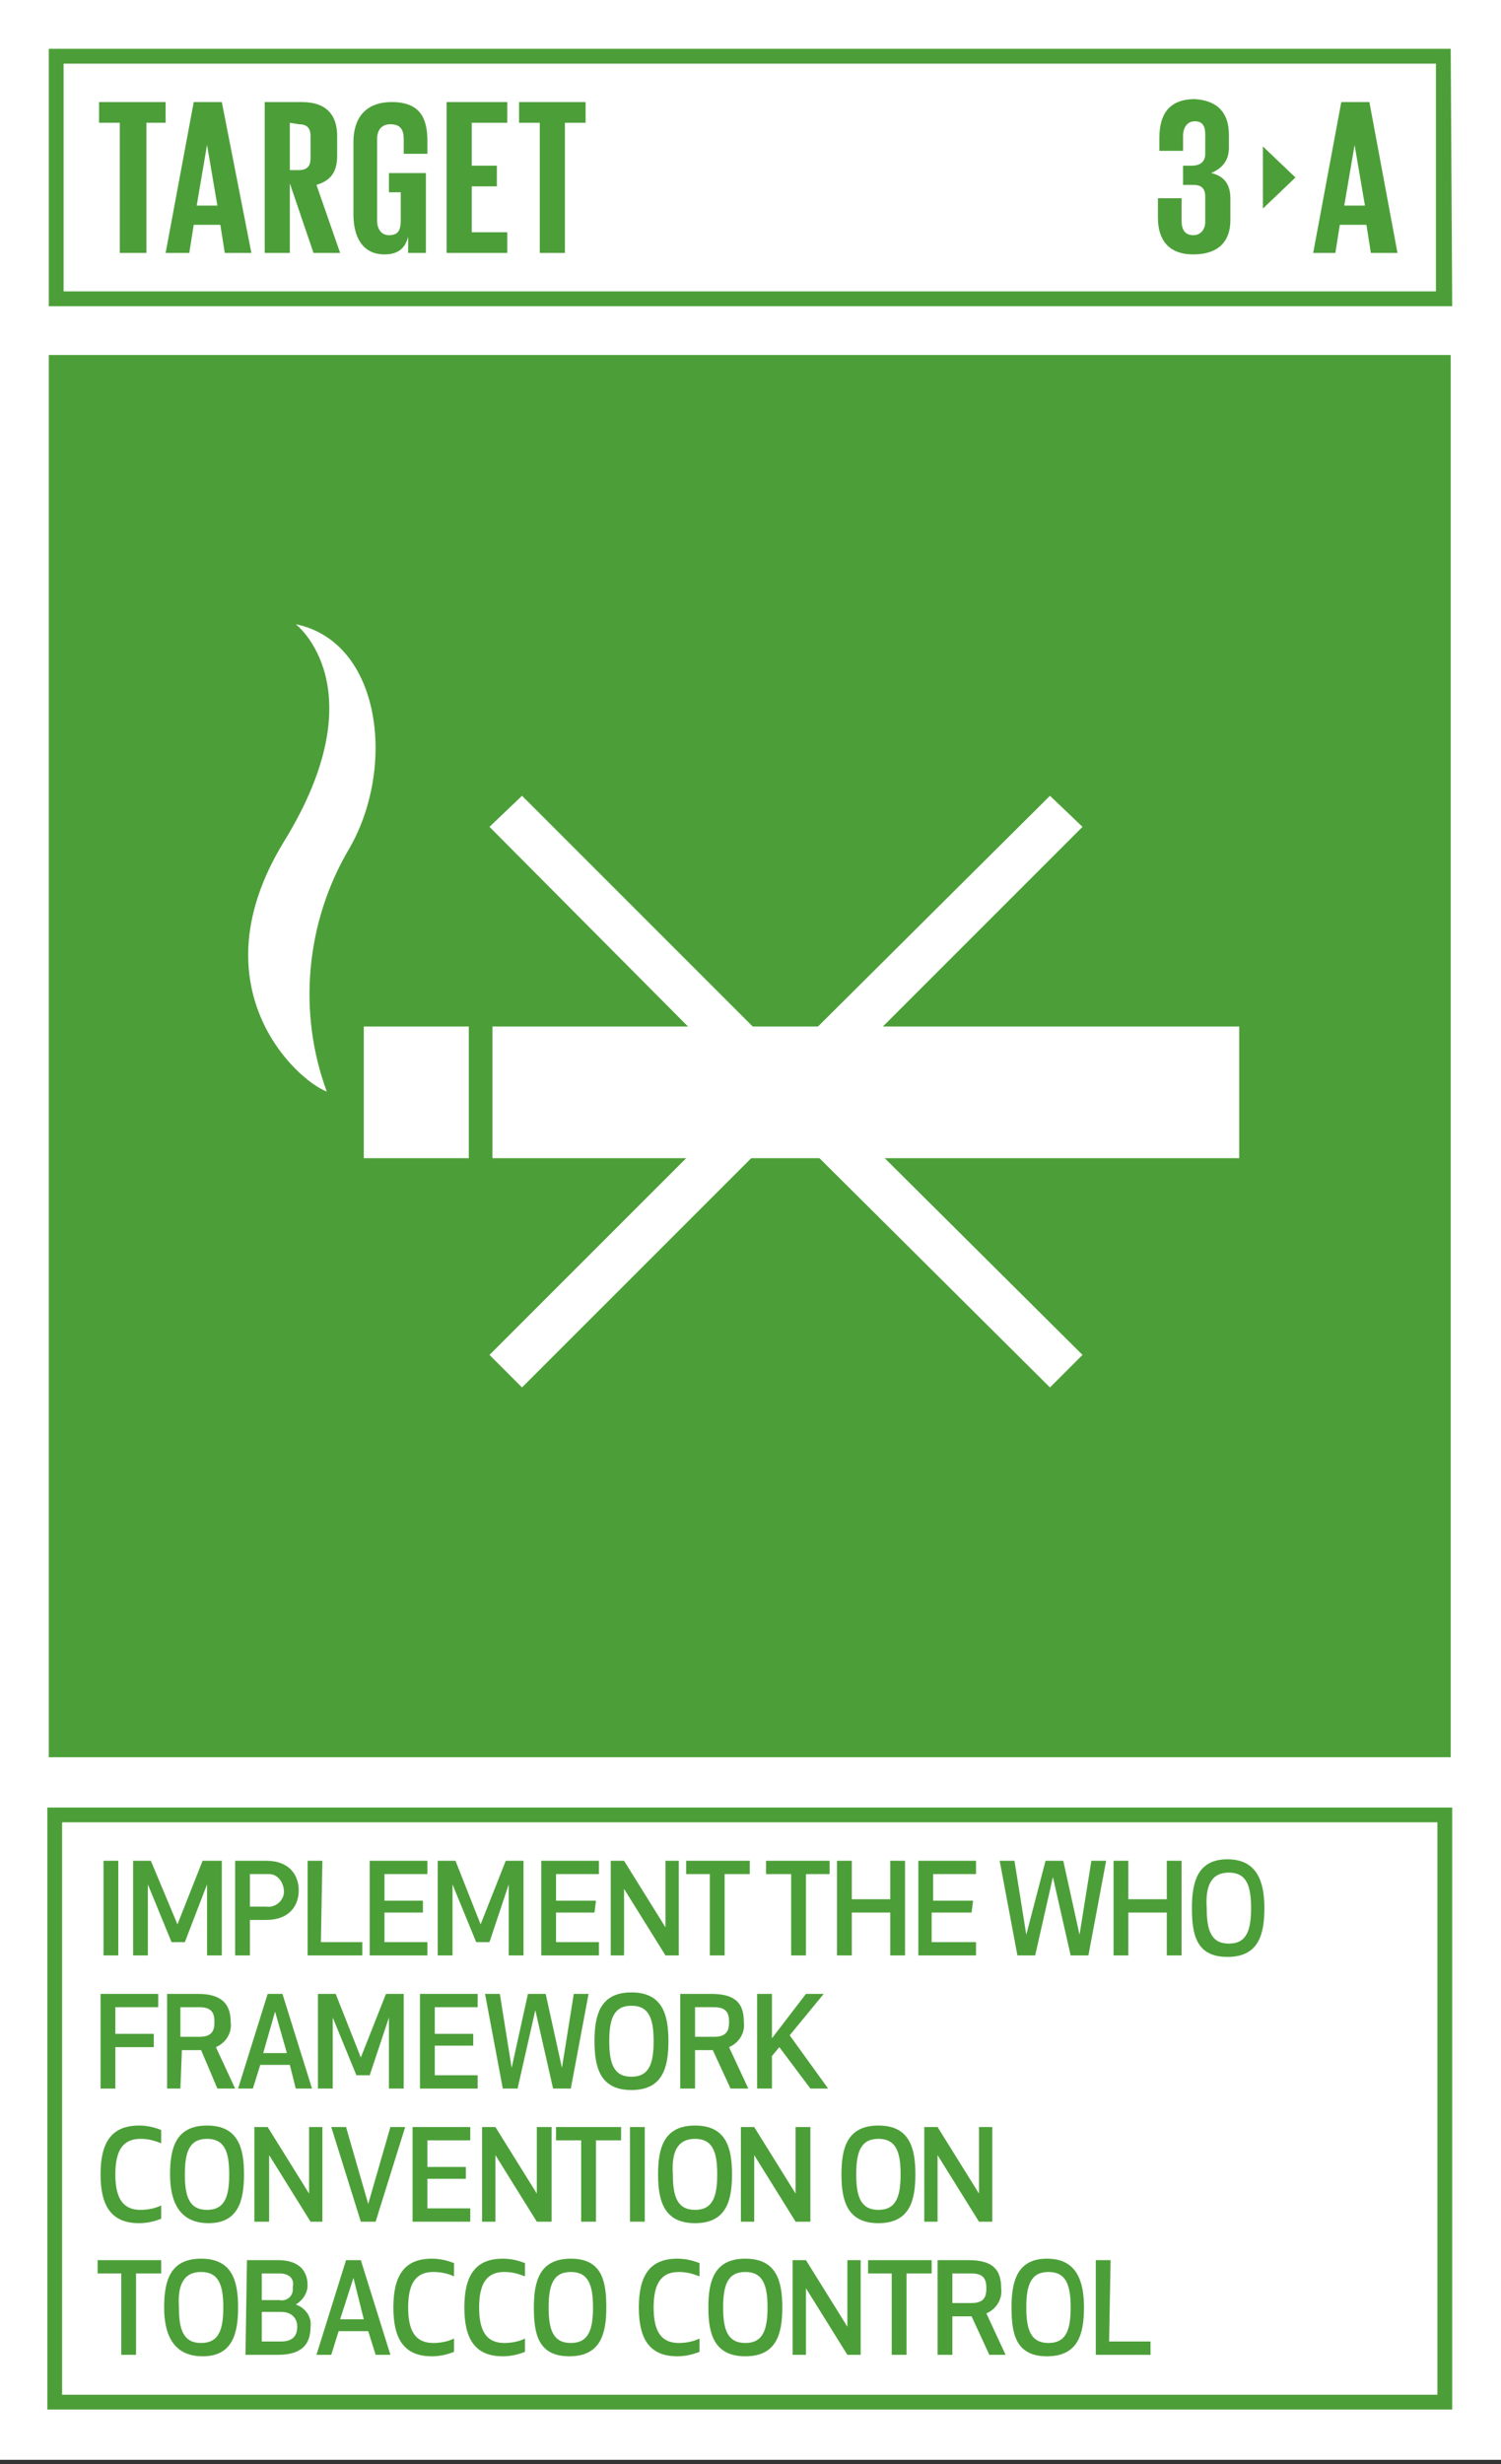 <?xml version="1.0" encoding="utf-8"?>
<!-- Generator: Adobe Illustrator 22.0.1, SVG Export Plug-In . SVG Version: 6.00 Build 0)  -->
<svg version="1.1" id="Layer_1" xmlns="http://www.w3.org/2000/svg" xmlns:xlink="http://www.w3.org/1999/xlink" x="0px" y="0px"
	 viewBox="0 0 101.5 166.6" style="enable-background:new 0 0 101.5 166.6;" xml:space="preserve">
<rect x="0" y="0" width="101.5" height="166.6" fill="#333333" stroke="none"/>
<style type="text/css">
	.st0{fill:#FFFFFF;}
	.st1{fill:#4C9F38;}
	.st2{enable-background:new    ;}
	.st3{opacity:0.3;enable-background:new    ;}
	.st4{fill:#1A1818;}
</style>
<title>TARGET 1 B copy 3</title>
<g id="WHITE_BG">
	<g>
		<rect y="0" class="st0" width="101.5" height="166.3"/>
	</g>
</g>
<g id="TARGETS">
	<g>
		<g>
			<path class="st1" d="M7,132.2v-6.4h1v6.4H7z"/>
		</g>
		<g>
			<path class="st1" d="M12.5,131.3h-0.9l-1.6-3.9v4.8H9v-6.4h1.2l1.8,4.3l1.7-4.3H15v6.4h-1v-4.8L12.5,131.3z"/>
		</g>
		<g>
			<path class="st1" d="M16.9,132.2h-1v-6.4H18c1.6,0,2.2,1,2.2,2c0,1-0.6,2-2.2,2h-1.1V132.2z M16.9,128.9H18
				c0.6,0.1,1.2-0.4,1.2-1s-0.4-1.2-1-1.2c-0.1,0-0.1,0-0.2,0h-1.1V128.9z"/>
		</g>
		<g>
			<path class="st1" d="M21.7,131.3h2.8v0.9h-3.7v-6.4h1L21.7,131.3z"/>
		</g>
		<g>
			<path class="st1" d="M28.6,129.3H26v2h2.9v0.9H25v-6.4h3.9v0.9H26v1.8h2.6V129.3z"/>
		</g>
		<g>
			<path class="st1" d="M33.1,131.3h-0.9l-1.6-3.9v4.8h-1v-6.4h1.2l1.7,4.3l1.7-4.3h1.2v6.4h-1v-4.8L33.1,131.3z"/>
		</g>
		<g>
			<path class="st1" d="M40.2,129.3h-2.6v2h2.9v0.9h-3.9v-6.4h3.9v0.9h-2.9v1.8h2.7L40.2,129.3z"/>
		</g>
		<g>
			<path class="st1" d="M45,132.2l-2.8-4.5v4.5h-0.9v-6.4h0.9l2.8,4.5v-4.5h0.9v6.4L45,132.2L45,132.2z"/>
		</g>
		<g>
			<path class="st1" d="M49,126.7v5.5h-1v-5.5h-1.6v-0.9h4.3v0.9H49z"/>
		</g>
		<g>
			<path class="st1" d="M54.5,126.7v5.5h-1v-5.5h-1.7v-0.9h4.3v0.9H54.5z"/>
		</g>
		<g>
			<path class="st1" d="M60.2,132.2v-2.9h-2.6v2.9h-1v-6.4h1v2.6h2.6v-2.6h1v6.4H60.2z"/>
		</g>
		<g>
			<path class="st1" d="M65.7,129.3H63v2h3v0.9h-3.9v-6.4H66v0.9h-2.9v1.8h2.7L65.7,129.3L65.7,129.3z"/>
		</g>
		<g>
			<path class="st1" d="M70.7,125.8h1.2l1.1,5l0.8-5h1l-1.2,6.4h-1.2l-1.2-5.3l-1.2,5.3h-1.2l-1.2-6.4h1l0.8,5L70.7,125.8z"/>
		</g>
		<g>
			<path class="st1" d="M78.9,132.2v-2.9h-2.6v2.9h-1v-6.4h1v2.6h2.6v-2.6h1v6.4H78.9z"/>
		</g>
		<g>
			<path class="st1" d="M80.6,129c0-1.8,0.4-3.3,2.4-3.3s2.5,1.5,2.5,3.3s-0.4,3.3-2.5,3.3S80.6,130.8,80.6,129z M81.6,129
				c0,1.5,0.3,2.4,1.5,2.4s1.5-0.9,1.5-2.4s-0.3-2.4-1.5-2.4S81.5,127.5,81.6,129L81.6,129z"/>
		</g>
		<g>
			<path class="st1" d="M10.4,138.4H7.8v2.8h-1v-6.4h3.9v0.9H7.8v1.8h2.6V138.4z"/>
		</g>
		<g>
			<path class="st1" d="M12.2,141.2h-0.9v-6.4h2.1c1.6,0,2.2,0.7,2.2,1.9c0.1,0.7-0.3,1.4-1,1.7l1.3,2.8h-1.2l-1.1-2.6h-1.3
				L12.2,141.2L12.2,141.2z M12.2,137.7h1.3c0.9,0,1-0.5,1-1s-0.1-1-1-1h-1.3V137.7z"/>
		</g>
		<g>
			<path class="st1" d="M19.6,139.6h-2l-0.5,1.6h-1l2-6.4h1l2,6.4H20L19.6,139.6z M18.6,136l-0.8,2.8h1.6L18.6,136z"/>
		</g>
		<g>
			<path class="st1" d="M25,140.3h-0.9l-1.6-3.9v4.8h-1v-6.4h1.2l1.7,4.3l1.7-4.3h1.2v6.4h-1v-4.8L25,140.3z"/>
		</g>
		<g>
			<path class="st1" d="M32,138.3h-2.6v2h2.9v0.9h-3.9v-6.4h3.9v0.9h-2.9v1.8H32V138.3z"/>
		</g>
		<g>
			<path class="st1" d="M35.7,134.8h1.2l1.1,5l0.8-5h1l-1.2,6.4h-1.2l-1.2-5.3l-1.2,5.3h-1l-1.2-6.4h1l0.8,5L35.7,134.8z"/>
		</g>
		<g>
			<path class="st1" d="M40.2,138c0-1.8,0.4-3.3,2.5-3.3s2.5,1.5,2.5,3.3s-0.4,3.3-2.5,3.3S40.2,139.8,40.2,138z M41.2,138
				c0,1.5,0.3,2.4,1.5,2.4s1.5-0.9,1.5-2.4s-0.3-2.4-1.5-2.4S41.2,136.5,41.2,138L41.2,138z"/>
		</g>
		<g>
			<path class="st1" d="M47,141.2h-1v-6.4h2.1c1.7,0,2.2,0.7,2.2,1.9c0.1,0.7-0.3,1.4-1,1.7l1.3,2.8h-1.2l-1.2-2.6H47V141.2z
				 M47,137.7h1.3c0.9,0,1-0.5,1-1s-0.1-1-1-1H47V137.7z"/>
		</g>
		<g>
			<path class="st1" d="M52.7,138.4l-0.5,0.6v2.2h-1v-6.4h1v3l2.3-3h1.2l-2.3,2.8l2.6,3.6h-1.2L52.7,138.4z"/>
		</g>
		<g>
			<path class="st1" d="M9.4,143.7c0.5,0,1,0.1,1.5,0.3v0.9c-0.5-0.2-0.9-0.3-1.4-0.3c-1.2,0-1.7,0.8-1.7,2.4s0.5,2.4,1.7,2.4
				c0.5,0,1-0.1,1.4-0.3v0.9c-0.5,0.2-1,0.3-1.5,0.3c-1.9,0-2.6-1.2-2.6-3.3S7.5,143.7,9.4,143.7z"/>
		</g>
		<g>
			<path class="st1" d="M11.5,147c0-1.8,0.4-3.3,2.5-3.3s2.5,1.5,2.5,3.3s-0.4,3.3-2.4,3.3S11.5,148.8,11.5,147z M12.5,147
				c0,1.5,0.3,2.4,1.5,2.4s1.5-0.9,1.5-2.4s-0.3-2.4-1.5-2.4S12.5,145.5,12.5,147L12.5,147z"/>
		</g>
		<g>
			<path class="st1" d="M21,150.2l-2.8-4.5v4.5h-1v-6.4h0.9l2.8,4.5v-4.5h0.9v6.4H21z"/>
		</g>
		<g>
			<path class="st1" d="M27.4,143.8l-2,6.4h-1l-2-6.4h1l1.5,5.2l1.5-5.2H27.4z"/>
		</g>
		<g>
			<path class="st1" d="M31.5,147.3h-2.6v2h2.9v0.9h-3.9v-6.4h3.9v0.9h-2.9v1.8h2.6V147.3z"/>
		</g>
		<g>
			<path class="st1" d="M36.3,150.2l-2.8-4.5v4.5h-0.9v-6.4h0.9l2.8,4.5v-4.5h1v6.4H36.3z"/>
		</g>
		<g>
			<path class="st1" d="M40.3,144.7v5.5h-1v-5.5h-1.7v-0.9H42v0.9H40.3z"/>
		</g>
		<g>
			<path class="st1" d="M42.6,150.2v-6.4h1v6.4H42.6z"/>
		</g>
		<g>
			<path class="st1" d="M44.5,147c0-1.8,0.4-3.3,2.5-3.3s2.5,1.5,2.5,3.3s-0.4,3.3-2.5,3.3S44.5,148.8,44.5,147z M45.5,147
				c0,1.5,0.3,2.4,1.5,2.4s1.5-0.9,1.5-2.4s-0.3-2.4-1.5-2.4S45.4,145.5,45.5,147L45.5,147z"/>
		</g>
		<g>
			<path class="st1" d="M53.8,150.2l-2.8-4.5v4.5h-0.9v-6.4H51l2.8,4.5v-4.5h1v6.4H53.8z"/>
		</g>
		<g>
			<path class="st1" d="M56.9,147c0-1.8,0.4-3.3,2.5-3.3s2.5,1.5,2.5,3.3s-0.4,3.3-2.5,3.3S56.9,148.8,56.9,147z M57.9,147
				c0,1.5,0.3,2.4,1.5,2.4s1.5-0.9,1.5-2.4s-0.3-2.4-1.5-2.4S57.9,145.5,57.9,147L57.9,147z"/>
		</g>
		<g>
			<path class="st1" d="M66.2,150.2l-2.8-4.5v4.5h-0.9v-6.4h0.9l2.8,4.5v-4.5h0.9v6.4H66.2z"/>
		</g>
		<g>
			<path class="st1" d="M9.2,153.7v5.5h-1v-5.5H6.6v-0.9h4.3v0.9H9.2z"/>
		</g>
		<g>
			<path class="st1" d="M11.1,156c0-1.8,0.4-3.3,2.5-3.3s2.5,1.5,2.5,3.3s-0.4,3.3-2.4,3.3S11.1,157.8,11.1,156z M12.1,156
				c0,1.5,0.3,2.4,1.5,2.4s1.5-0.9,1.5-2.4s-0.3-2.4-1.5-2.4S12,154.5,12.1,156L12.1,156z"/>
		</g>
		<g>
			<path class="st1" d="M16.7,152.8h2.1c1.5,0,2,0.8,2,1.7c0,0.5-0.3,1-0.8,1.3c0.6,0.2,1.1,0.8,1,1.5c0,1.1-0.5,1.9-2.2,1.9h-2.2
				L16.7,152.8z M18.9,153.7h-1.2v1.8h1.2c0.4,0.1,0.9-0.2,0.9-0.7c0-0.1,0-0.1,0-0.2C19.9,154.2,19.7,153.7,18.9,153.7z
				 M17.7,158.3H19c0.9,0,1.1-0.5,1.1-1s-0.3-1-1.1-1h-1.3V158.3z"/>
		</g>
		<g>
			<path class="st1" d="M24.9,157.6h-2l-0.5,1.6h-1l2-6.4h1l2,6.4h-1L24.9,157.6z M23.9,154l-0.9,2.8h1.6L23.9,154z"/>
		</g>
		<g>
			<path class="st1" d="M29.2,152.7c0.5,0,1,0.1,1.5,0.3v0.9c-0.4-0.2-0.9-0.3-1.4-0.3c-1.2,0-1.7,0.8-1.7,2.4s0.5,2.4,1.7,2.4
				c0.5,0,1-0.1,1.4-0.3v0.9c-0.5,0.2-1,0.3-1.5,0.3c-1.9,0-2.6-1.2-2.6-3.3S27.3,152.7,29.2,152.7z"/>
		</g>
		<g>
			<path class="st1" d="M34,152.7c0.5,0,1,0.1,1.5,0.3v0.9c-0.5-0.2-0.9-0.3-1.4-0.3c-1.2,0-1.7,0.8-1.7,2.4s0.5,2.4,1.7,2.4
				c0.5,0,1-0.1,1.4-0.3v0.9c-0.5,0.2-1,0.3-1.5,0.3c-1.9,0-2.6-1.2-2.6-3.3S32.1,152.7,34,152.7z"/>
		</g>
		<g>
			<path class="st1" d="M36.1,156c0-1.8,0.4-3.3,2.5-3.3s2.4,1.5,2.4,3.3s-0.4,3.3-2.5,3.3S36.1,157.8,36.1,156z M37.1,156
				c0,1.5,0.3,2.4,1.5,2.4s1.5-0.9,1.5-2.4s-0.3-2.4-1.5-2.4S37.1,154.5,37.1,156L37.1,156z"/>
		</g>
		<g>
			<path class="st1" d="M45.8,152.7c0.5,0,1,0.1,1.5,0.3v0.9c-0.5-0.2-0.9-0.3-1.4-0.3c-1.2,0-1.7,0.8-1.7,2.4s0.5,2.4,1.7,2.4
				c0.5,0,1-0.1,1.4-0.3v0.9c-0.5,0.2-1,0.3-1.5,0.3c-1.9,0-2.6-1.2-2.6-3.3S43.9,152.7,45.8,152.7z"/>
		</g>
		<g>
			<path class="st1" d="M47.9,156c0-1.8,0.4-3.3,2.5-3.3s2.5,1.5,2.5,3.3s-0.4,3.3-2.5,3.3S47.9,157.8,47.9,156z M48.9,156
				c0,1.5,0.3,2.4,1.5,2.4s1.5-0.9,1.5-2.4s-0.3-2.4-1.5-2.4S48.9,154.5,48.9,156L48.9,156z"/>
		</g>
		<g>
			<path class="st1" d="M57.3,159.2l-2.8-4.5v4.5h-0.9v-6.4h0.9l2.8,4.5v-4.5h0.9v6.4H57.3z"/>
		</g>
		<g>
			<path class="st1" d="M61.3,153.7v5.5h-1v-5.5h-1.6v-0.9H63v0.9H61.3z"/>
		</g>
		<g>
			<path class="st1" d="M64.4,159.2h-1v-6.4h2.1c1.7,0,2.2,0.7,2.2,1.9c0.1,0.7-0.3,1.4-1,1.7l1.3,2.8h-1.1l-1.2-2.6h-1.3V159.2z
				 M64.4,155.7h1.3c0.9,0,1-0.5,1-1s-0.1-1-1-1h-1.3V155.7z"/>
		</g>
		<g>
			<path class="st1" d="M68.4,156c0-1.8,0.4-3.3,2.4-3.3s2.5,1.5,2.5,3.3s-0.4,3.3-2.5,3.3S68.4,157.8,68.4,156z M69.4,156
				c0,1.5,0.3,2.4,1.5,2.4s1.5-0.9,1.5-2.4s-0.3-2.4-1.5-2.4S69.4,154.5,69.4,156L69.4,156z"/>
		</g>
		<g>
			<path class="st1" d="M75,158.3h2.8v0.9h-3.7v-6.4h1L75,158.3z"/>
		</g>
	</g>
	<g class="st0" >
		<rect x="3.3" y="24" class="st1" width="94.8" height="94.8"/>
	</g>
	<g >
		<path class="st1" d="M98.2,20.7H3.3V3.3h94.8L98.2,20.7L98.2,20.7z M4.3,19.7h92.8V4.3H4.3V19.7z"/>
	</g>
	<g class="st2">
		<path class="st1" d="M6.7,6.9h4.5v1.4H9.9v8.8H8.1V8.3H6.7V6.9z"/>
	</g>
	<g class="st2">
		<path class="st1" d="M11.2,17.1l1.9-10.2H15l2,10.2h-1.8l-0.3-1.9h-1.8l-0.3,1.9H11.2z M13.3,13.9h1.4L14,9.8l0,0L13.3,13.9z"/>
	</g>
	<g class="st2">
		<path class="st1" d="M19.6,12.4v4.7h-1.7V6.9h2.5c1.7,0,2.4,0.9,2.4,2.3v1.3c0,1.1-0.4,1.7-1.4,2l1.6,4.6h-1.8L19.6,12.4z
			 M19.6,8.3v3.2h0.6c0.6,0,0.8-0.3,0.8-0.8V9.2c0-0.6-0.3-0.8-0.8-0.8L19.6,8.3L19.6,8.3z"/>
	</g>
	<g class="st2">
		<path class="st1" d="M26.4,11.7h2.4v5.4h-1.2V16c-0.2,0.8-0.7,1.2-1.6,1.2c-1.5,0-2.1-1.2-2.1-2.7V9.6c0-1.6,0.8-2.7,2.6-2.7
			c1.9,0,2.4,1.1,2.4,2.6v0.9h-1.6v-1c0-0.6-0.2-1-0.9-1c-0.6,0-0.9,0.4-0.9,1v5.5c0,0.6,0.3,1,0.8,1c0.6,0,0.8-0.3,0.8-1V13h-0.8
			v-1.3H26.4z"/>
	</g>
	<g class="st2">
		<path class="st1" d="M30.2,6.9h4.1v1.4h-2.4v2.9h1.7v1.4h-1.7v3.1h2.4v1.4h-4.1C30.2,17.1,30.2,6.9,30.2,6.9z"/>
	</g>
	<g class="st2">
		<path class="st1" d="M35.1,6.9h4.5v1.4h-1.4v8.8h-1.7V8.3h-1.4C35.1,8.3,35.1,6.9,35.1,6.9z"/>
	</g>
	<g class="st2">
		<path class="st1" d="M88.8,17.1l1.9-10.2h1.9l1.9,10.2h-1.8l-0.3-1.9h-1.8l-0.3,1.9H88.8z M90.9,13.9h1.4l-0.7-4.1l0,0L90.9,13.9z
			"/>
	</g>
	<g class="st2">
		<path class="st1" d="M83.1,9.1V10c0,0.9-0.5,1.4-1.2,1.7c0.9,0.2,1.3,0.8,1.3,1.7v1.5c0,1.4-0.8,2.3-2.5,2.3s-2.4-1-2.4-2.5v-1.3
			h1.6v1.5c0,0.6,0.2,1,0.8,1c0.5,0,0.8-0.4,0.8-0.9v-1.7c0-0.5-0.2-0.8-0.8-0.8H80v-1.3h0.6c0.6,0,0.9-0.3,0.9-0.8V9.1
			c0-0.6-0.2-0.9-0.7-0.9S80,8.6,80,9.2v1h-1.6V9.3c0-1.5,0.6-2.6,2.4-2.6C82.4,6.8,83.1,7.7,83.1,9.1z"/>
	</g>
	<g>
		<polygon class="st1" points="85.4,9.9 85.4,14.1 87.6,12 		"/>
	</g>
	<g>
		<path class="st1" d="M98.2,162.9h-95v-40.7h95V162.9z M4.2,161.9h93v-38.7h-93C4.2,123.2,4.2,161.9,4.2,161.9z"/>
	</g>
	<g class="st0" >
		<g>
			<rect x="33.3" y="69.4" width="50.5" height="8.9"/>
		</g>
		<g>
			<rect x="24.6" y="69.4" width="7.1" height="8.9"/>
		</g>
		<g>
			<path d="M20,42.2c0,0,5.6,4.3-0.8,14.7c-6,9.8,0.8,16.1,2.9,16.9c-2-5.4-1.4-11.5,1.5-16.4C26.8,51.9,25.8,43.4,20,42.2z"/>
		</g>
	</g>
	<!-- <g>
		<g class="st3">
			<path class="st4" d="M67.5,46c0,4.8-3.9,8.6-8.6,8.6s-8.6-3.9-8.6-8.6c0-4.8,3.9-8.6,8.6-8.6l0,0C63.7,37.4,67.5,41.2,67.5,46
				L67.5,46z"/>
		</g>
		<g class="st3">
			<path class="st4" d="M35.8,63.1c0,6.2-4.9,11.2-11.1,11.2s-11.2-4.9-11.2-11.1S18.4,52,24.6,52l0,0C30.8,52,35.8,57,35.8,63.1z"
				/>
		</g>
		<g class="st3">
			<path class="st4" d="M65.9,59.1c0,7.8-6.4,14.2-14.2,14.2s-14.2-6.4-14.2-14.2s6.4-14.2,14.2-14.2S65.9,51.2,65.9,59.1L65.9,59.1
				z"/>
		</g>
		<g class="st3">
			<path class="st4" d="M41.2,92.5c0,5.9-4.8,10.8-10.8,10.7c-5.9,0-10.7-4.8-10.7-10.8c0-5.9,4.8-10.8,10.8-10.8l0,0
				C36.4,81.8,41.2,86.6,41.2,92.5L41.2,92.5z"/>
		</g>
		<g class="st3">
			<path class="st4" d="M55,81.8c0,4.1-3.4,7.5-7.5,7.5S40,85.9,40,81.8s3.4-7.5,7.5-7.5l0,0C51.6,74.3,55,77.6,55,81.8
				C55,81.7,55,81.8,55,81.8z"/>
		</g>
		<g class="st3">
			<path class="st4" d="M43.4,50.1c0,7.8-6.4,14.2-14.2,14.2S15,57.9,15,50.1s6.4-14.2,14.2-14.2l0,0C37,35.9,43.4,42.2,43.4,50.1z"
				/>
		</g>
		<g class="st3">
			<path class="st4" d="M50.3,74.3c0,9.7-7.8,17.5-17.5,17.5S15.3,84,15.3,74.3s7.8-17.5,17.5-17.5l0,0
				C42.4,56.8,50.3,64.7,50.3,74.3z"/>
		</g>
		<g class="st3">
			<path class="st4" d="M44.4,39.6c0,3.6-2.9,6.6-6.6,6.6s-6.6-2.9-6.6-6.6s2.9-6.6,6.6-6.6l0,0C41.4,33,44.4,35.9,44.4,39.6z"/>
		</g>
	</g> -->
	<g>
		<polygon class="st0" points="73.2,55.9 71,53.8 53.1,71.6 35.3,53.8 33.1,55.9 50.9,73.8 33.1,91.6 35.3,93.8 53.1,76 71,93.8 
			73.2,91.6 55.3,73.8 		"/>
	</g>
</g>
</svg>
